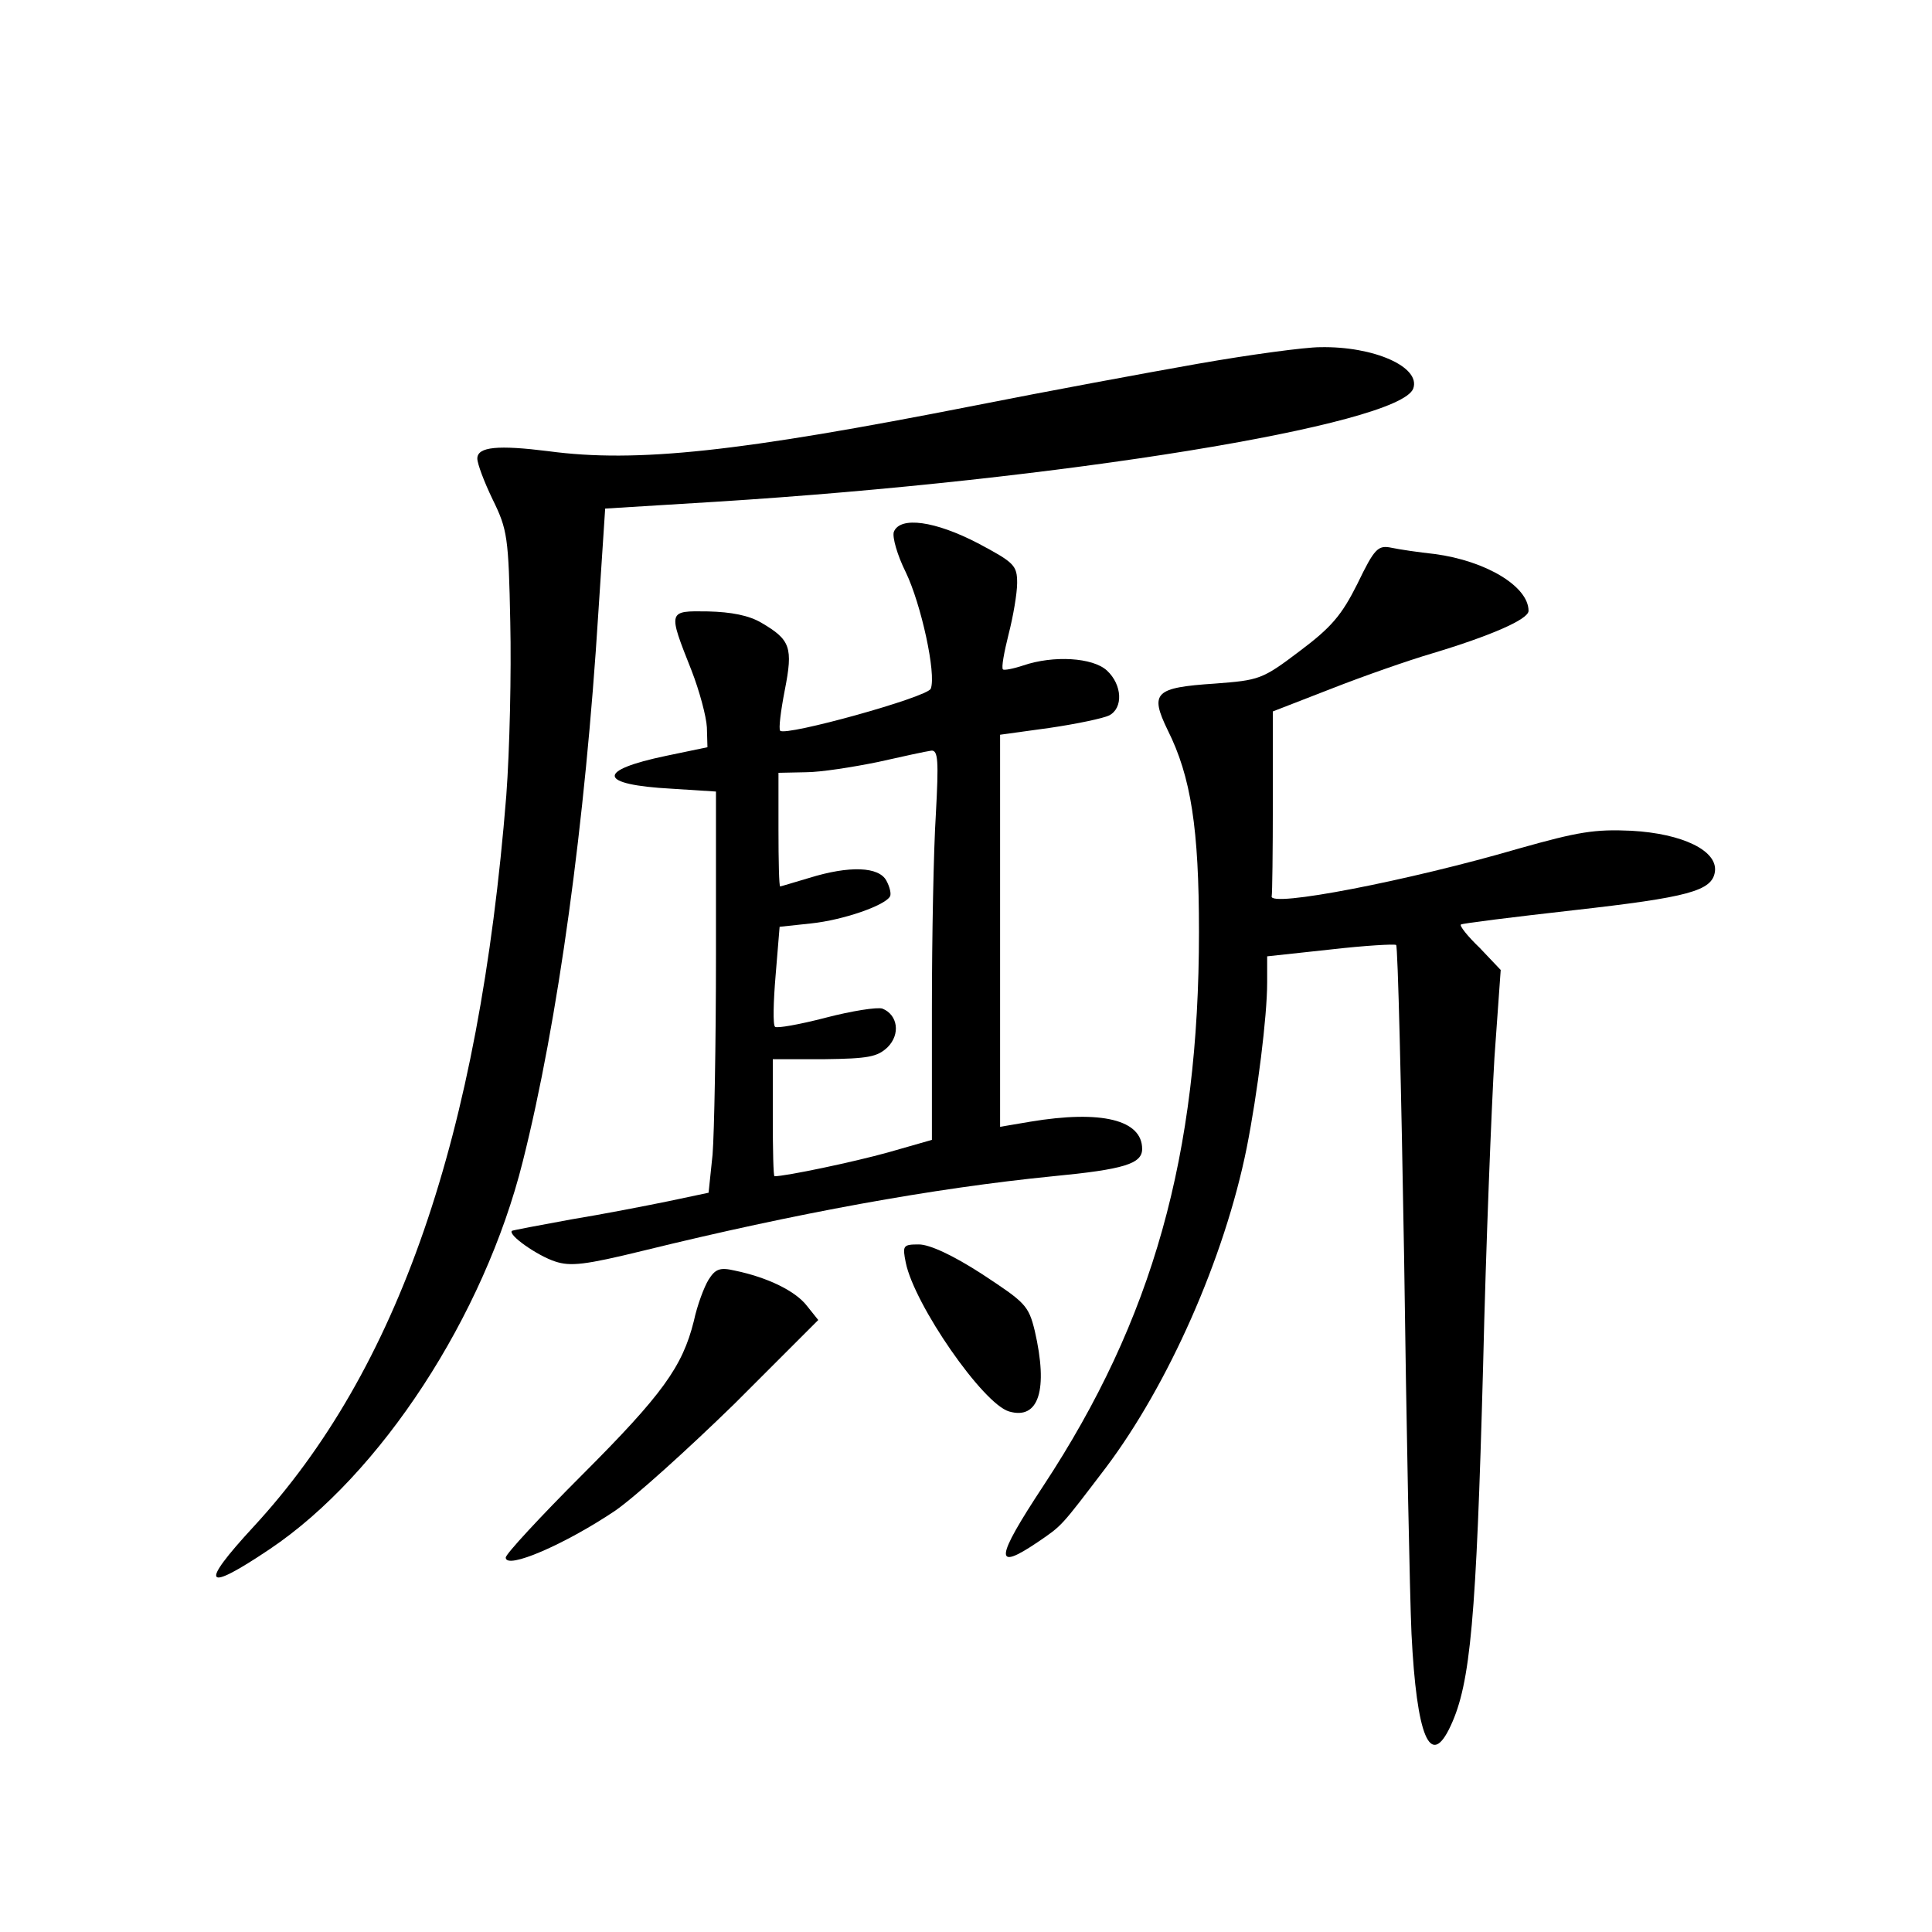 <?xml version="1.0" standalone="no"?>
<!DOCTYPE svg PUBLIC "-//W3C//DTD SVG 20010904//EN"
 "http://www.w3.org/TR/2001/REC-SVG-20010904/DTD/svg10.dtd">
<svg version="1.0" xmlns="http://www.w3.org/2000/svg"
 width="340pt" height="340pt" viewBox="0 0 340 340"
 preserveAspectRatio="xMidYMid meet">
<g transform="translate(0,340) scale(0.1,-0.1)"
fill="#000000" stroke="none">
<path d="M2109 2760 c-91 -16 -269 -49 -395 -74 -412 -81 -593 -101 -749 -80
-88 11 -125 8 -125 -13 0 -9 12 -41 27 -72 26 -53 28 -66 31 -216 2 -88 -1
-225 -7 -305 -48 -600 -190 -1011 -445 -1287 -96 -104 -87 -117 29 -39 195
131 377 410 445 682 62 246 110 597 133 966 l12 183 195 12 c606 38 1202 135
1227 199 14 38 -69 75 -164 73 -26 0 -123 -13 -214 -29z"/>
<path d="M1573 2464 c-3 -9 6 -41 21 -71 27 -56 54 -179 44 -205 -6 -15 -255
-84 -265 -74 -3 3 1 35 8 71 15 76 10 89 -41 119 -22 13 -53 19 -94 20 -71 1
-71 2 -29 -104 14 -36 26 -81 27 -100 l1 -35 -72 -15 c-125 -26 -121 -51 9
-58 l78 -5 0 -286 c0 -157 -3 -316 -6 -353 l-7 -67 -71 -15 c-39 -8 -116 -23
-171 -32 -55 -10 -102 -19 -104 -20 -8 -7 45 -44 76 -54 27 -9 53 -6 155 19
269 66 510 110 721 131 125 12 157 22 157 48 0 51 -71 69 -197 48 l-53 -9 0
345 0 345 87 12 c48 7 95 17 105 22 25 13 23 54 -4 79 -25 23 -94 27 -147 9
-18 -6 -34 -9 -36 -7 -3 3 2 30 10 62 8 31 15 72 15 90 0 31 -5 36 -69 70 -75
39 -137 48 -148 20z m74 -496 c-4 -62 -7 -217 -7 -344 l0 -230 -77 -22 c-61
-17 -180 -42 -200 -42 -2 0 -3 46 -3 103 l0 103 91 0 c77 1 93 4 111 21 23 23
18 57 -9 68 -9 3 -54 -4 -100 -16 -46 -12 -86 -19 -89 -16 -4 3 -3 44 1 91 l7
85 56 6 c56 6 128 31 138 47 3 4 0 17 -6 28 -13 25 -65 27 -136 5 -27 -8 -50
-15 -51 -15 -2 0 -3 45 -3 100 l0 100 48 1 c26 0 83 9 127 18 44 10 86 19 94
20 12 1 13 -18 8 -111z"/>
<path d="M2389 2373 c-28 -56 -46 -77 -102 -119 -66 -50 -71 -51 -149 -57
-106 -7 -115 -16 -83 -82 41 -82 55 -173 55 -355 0 -392 -81 -682 -274 -975
-85 -129 -87 -151 -10 -99 44 30 40 26 120 131 110 146 209 369 248 563 19 96
36 231 36 291 l0 46 111 12 c61 7 113 10 116 8 3 -3 9 -250 14 -549 4 -299 10
-597 13 -663 9 -181 33 -240 69 -162 35 75 45 189 57 632 5 215 15 459 20 544
l11 154 -37 39 c-21 20 -36 39 -33 41 2 2 91 13 197 25 204 23 245 34 250 68
5 37 -57 67 -147 72 -65 3 -94 -2 -197 -31 -195 -57 -443 -105 -436 -84 1 4 2
79 2 166 l0 159 103 40 c56 22 136 50 177 62 103 31 170 60 170 75 0 43 -75
88 -165 100 -28 3 -62 8 -76 11 -24 5 -30 -1 -60 -63z"/>
<path d="M1594 1178 c15 -74 136 -249 182 -262 52 -15 69 38 45 142 -11 45
-17 50 -93 100 -51 33 -92 52 -111 52 -28 0 -29 -2 -23 -32z"/>
<path d="M1247 1148 c-8 -13 -20 -45 -26 -73 -20 -80 -55 -129 -197 -271 -74
-74 -134 -139 -134 -145 0 -22 104 23 192 82 35 24 129 109 211 189 l147 147
-20 25 c-20 26 -69 50 -127 62 -26 6 -34 3 -46 -16z"/>
</g>
</svg>
